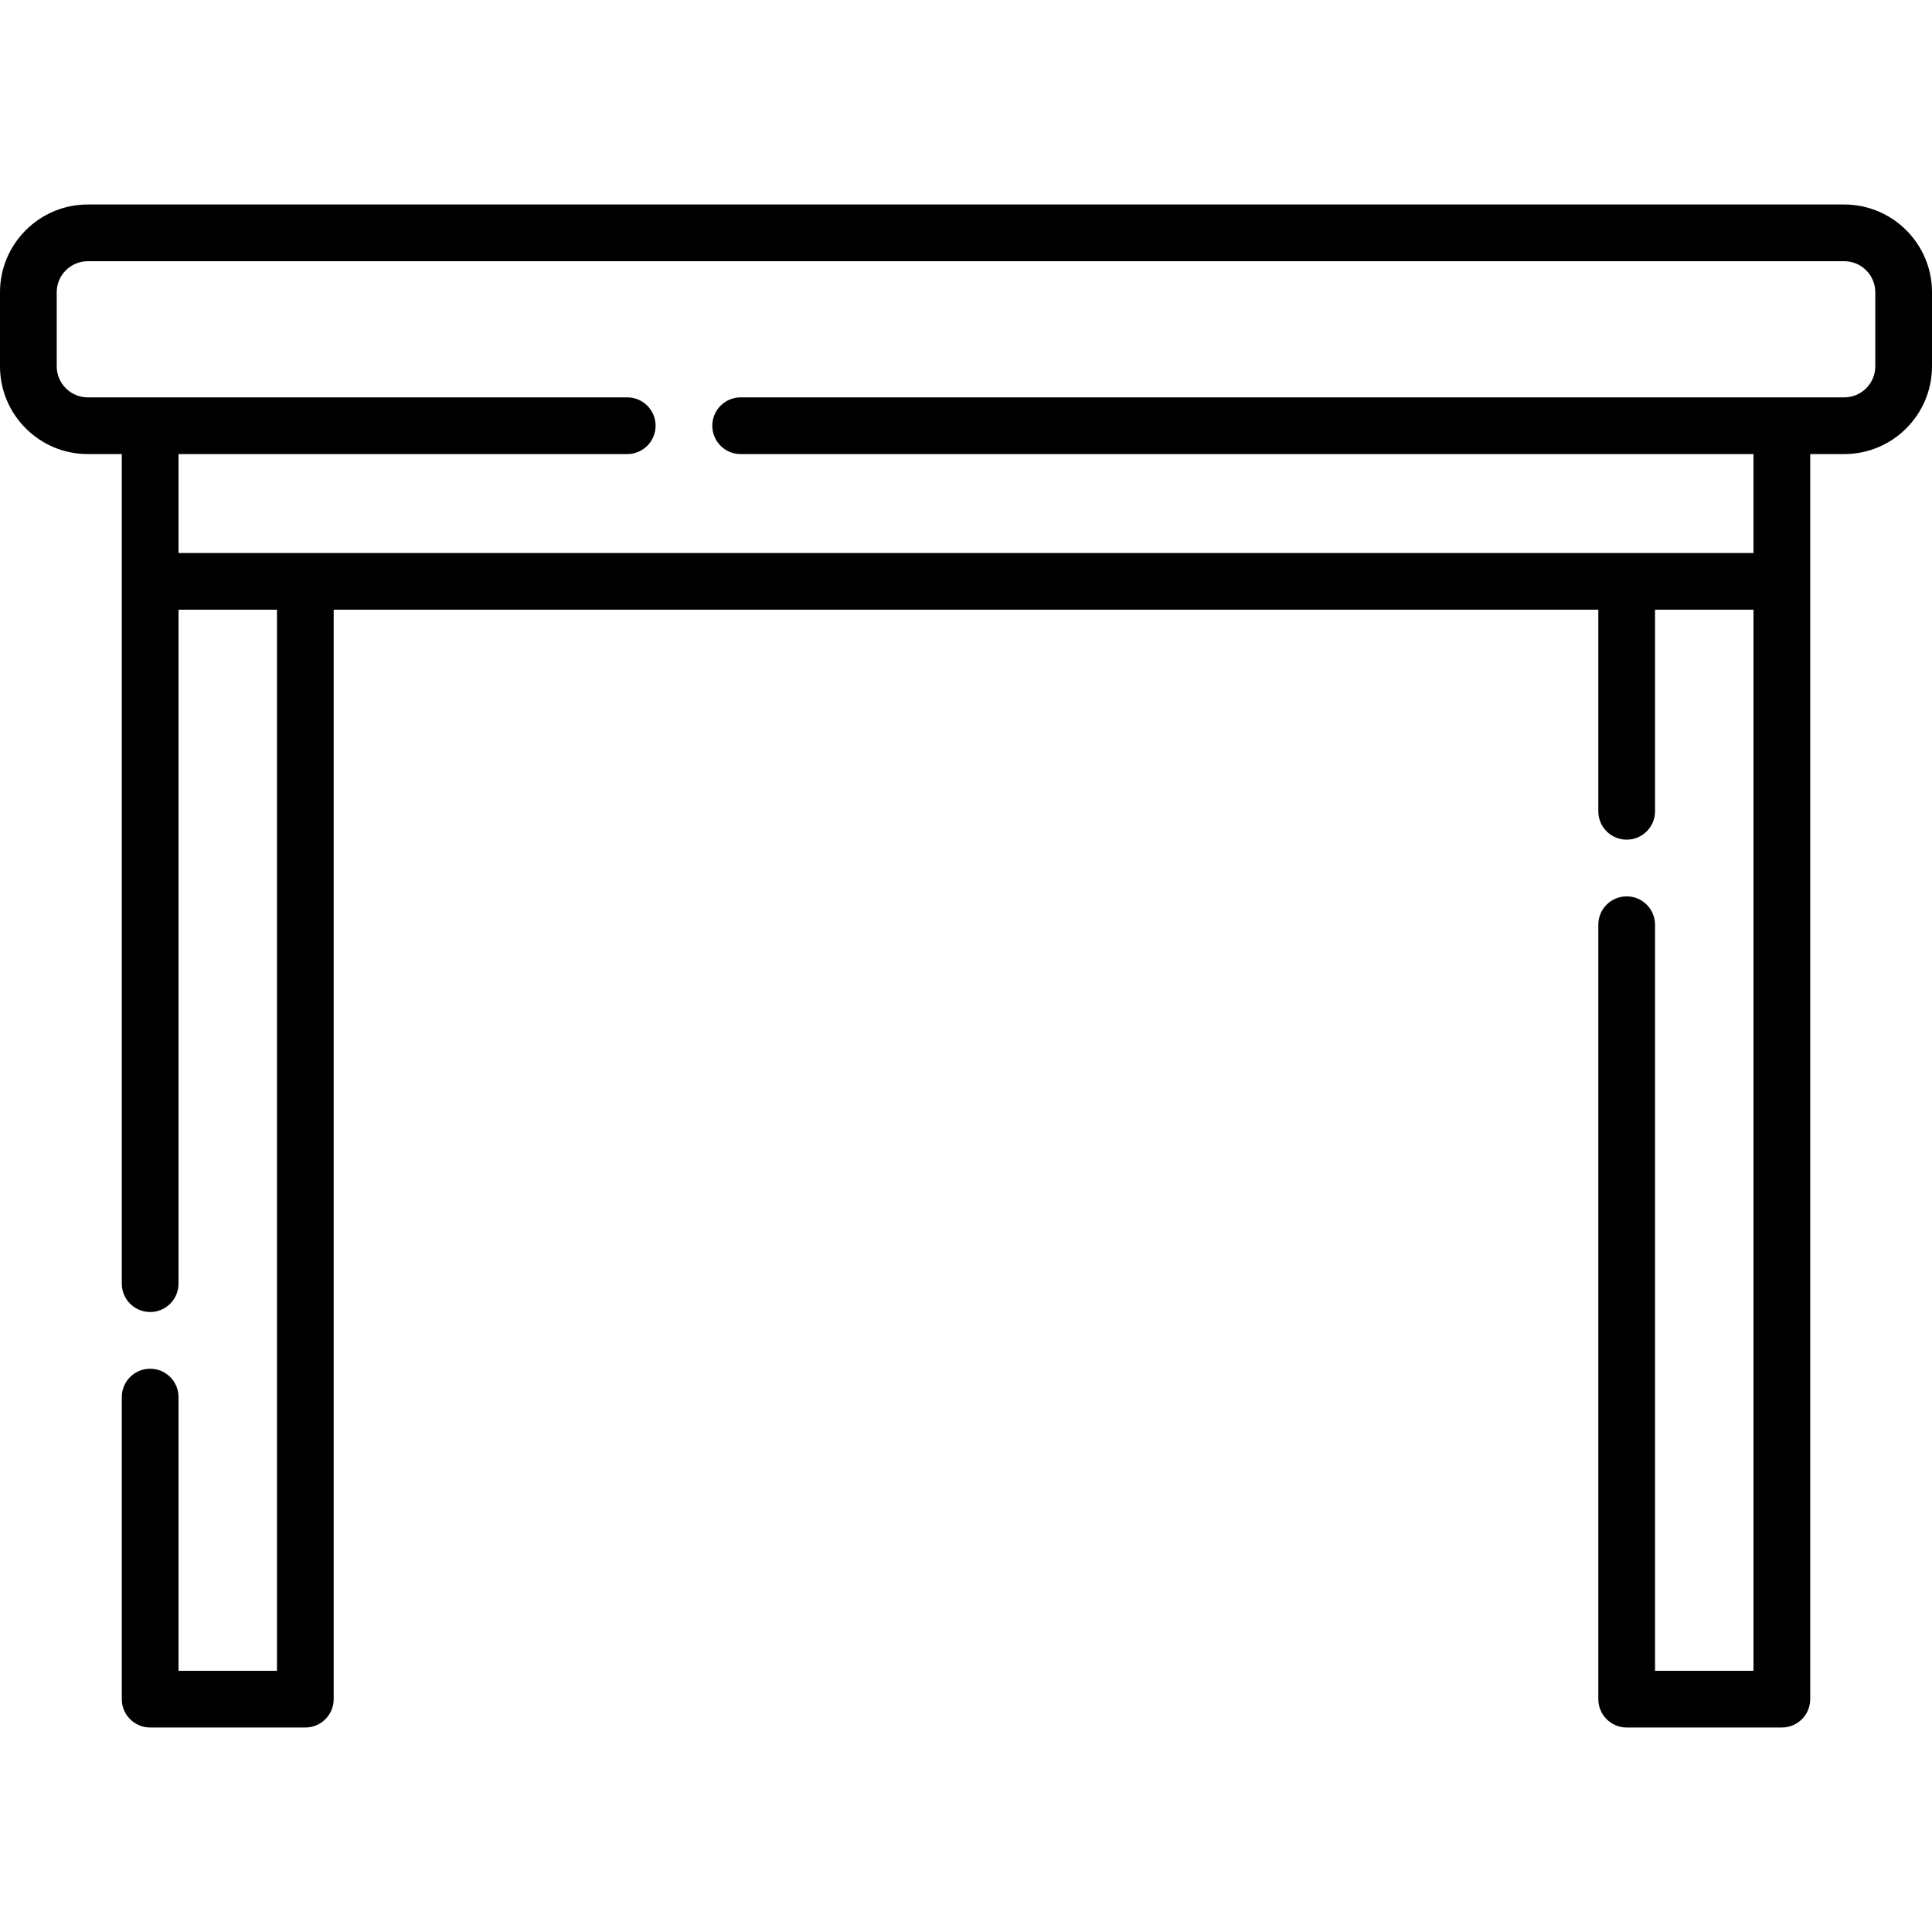 <svg id="Capa_1" enable-background="new 0 0 512 512" height="512" viewBox="0 0 512 512" width="512" xmlns="http://www.w3.org/2000/svg"><path d="m488.747 54.195h-465.493c-12.823 0-23.254 10.431-23.254 23.254v19.632c0 12.822 10.431 23.254 23.254 23.254h9.023v33.729 186.117c0 4.15 3.364 7.515 7.515 7.515s7.515-3.365 7.515-7.515v-178.602h26.095v281.197h-26.096v-72.536c0-4.15-3.365-7.515-7.515-7.515s-7.515 3.364-7.515 7.515v80.05c0 4.15 3.364 7.515 7.515 7.515h41.124c4.15 0 7.515-3.365 7.515-7.515v-288.711h335.14v53.425c0 4.15 3.364 7.515 7.515 7.515s7.515-3.365 7.515-7.515v-53.425h26.095v281.197h-26.095v-197.714c0-4.15-3.364-7.515-7.515-7.515s-7.515 3.364-7.515 7.515v205.228c0 4.15 3.364 7.515 7.515 7.515h41.124c4.151 0 7.515-3.365 7.515-7.515v-296.226-33.729h9.023c12.822 0 23.253-10.432 23.253-23.254v-19.632c0-12.823-10.431-23.254-23.253-23.254zm8.224 42.886c0 4.535-3.689 8.225-8.224 8.225h-292.464c-4.15 0-7.515 3.364-7.515 7.515 0 4.15 3.365 7.515 7.515 7.515h268.412v26.215h-417.389v-26.215h118.918c4.15 0 7.515-3.364 7.515-7.515 0-4.15-3.365-7.515-7.515-7.515h-142.97c-4.535 0-8.224-3.689-8.224-8.225v-19.632c0-4.535 3.689-8.224 8.224-8.224h465.493c4.535 0 8.224 3.689 8.224 8.224z"/></svg>
